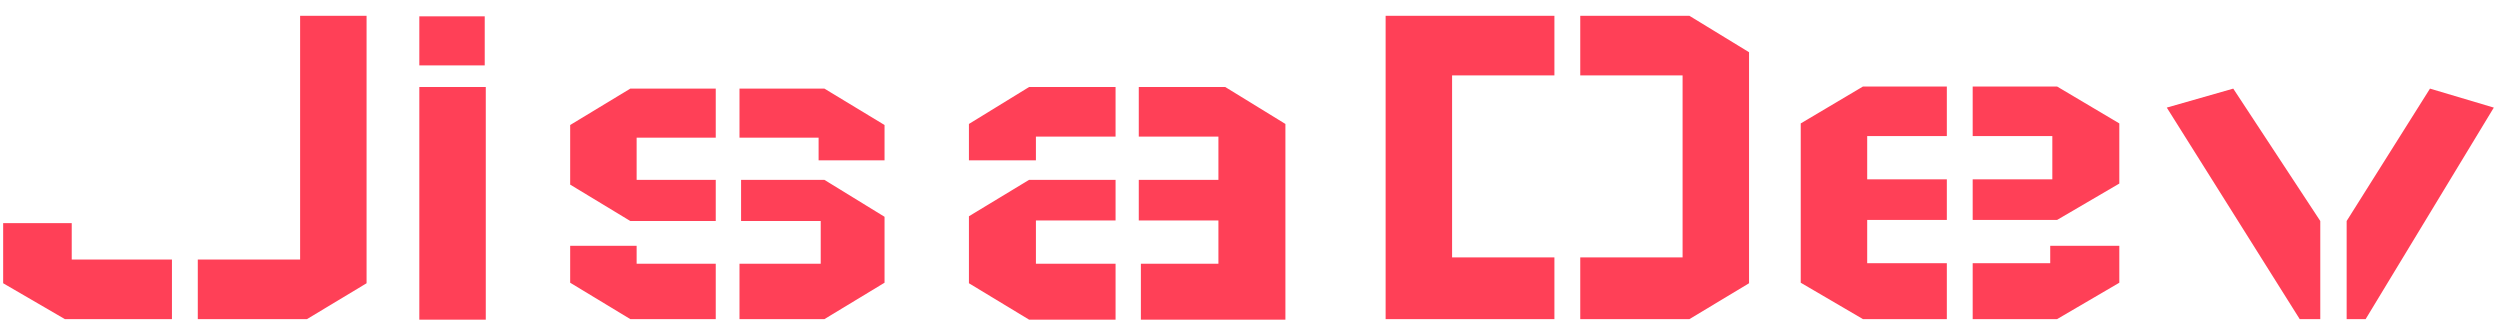 <svg xmlns="http://www.w3.org/2000/svg" version="1.1" xmlns:xlink="http://www.w3.org/1999/xlink" xmlns:svgjs="http://svgjs.dev/svgjs" width="2000" height="267" viewBox="0 0 2000 267"><g transform="matrix(1,0,0,1,-1.212,0.685)"><svg viewBox="0 0 396 53" data-background-color="#282634" preserveAspectRatio="xMidYMid meet" height="267" width="2000" xmlns="http://www.w3.org/2000/svg" xmlns:xlink="http://www.w3.org/1999/xlink"><g id="tight-bounds" transform="matrix(1,0,0,1,0.24,-0.136)"><svg viewBox="0 0 395.52 53.272" height="53.272" width="395.52"><g><svg viewBox="0 0 395.52 53.272" height="53.272" width="395.52"><g><svg viewBox="0 0 395.52 53.272" height="53.272" width="395.52"><g><svg viewBox="0 0 395.52 53.272" height="53.272" width="395.52"><g><svg viewBox="0 0 395.52 53.272" height="53.272" width="395.52"><g transform="matrix(1,0,0,1,0,0)"><svg width="395.52" viewBox="0.5 -28.75 236.1 28.8" height="53.272" data-palette-color="#ff4057"><svg></svg><g class="undefined-text-0" data-fill-palette-color="primary" id="text-0"><path d="M34.95-28.75v25.35l-5.65 3.4h-10.35v-5.65h9.7v-23.1zM0.5-9.1h6.5v3.45h9.5v5.65h-10.15l-5.85-3.4zM39.95-22h6.3v22.05h-6.3zM46.15-28.7v4.65h-6.2v-4.65zM84.05-9.7v6.25l-5.7 3.45h-8.05v-5.25h7.7v-4.05h-7.55v-3.9h7.9zM54.25-12.75v-5.65l5.7-3.45h8.1v4.65h-7.5v4h7.5v3.9h-8.1zM54.25-6.95h6.3v1.7h7.5v5.25h-8.1l-5.7-3.45zM84.05-15.05h-6.25v-2.15h-7.5v-4.65h8.05l5.7 3.45zM92.05-3.4v-6.35l5.7-3.45h8.2v3.85h-7.55v4.1h7.55v5.3h-8.2zM98.4-15.05h-6.35v-3.45l5.7-3.5h8.2v4.7h-7.55zM122.05 0.05v-18.55l-5.7-3.5h-8.2v4.7h7.55v4.1h-7.55v3.85h7.55v4.1h-7.35v5.3zM131.55 0v-28.75h16v5.65h-9.7v17.25h9.7v5.85zM166-3.4v-21.9l-5.65-3.45h-10.35v5.65h9.7v17.25h-9.7v5.85h10.35zM201.1-18.55v5.7l-5.9 3.45h-8v-3.85h7.55v-4.1h-7.55v-4.7h8zM194.55-6.95h6.55v3.5l-5.9 3.45h-8v-5.3h7.35zM170.9-18.55v15.1l5.9 3.45h7.95v-5.3h-7.55v-4.1h7.55v-3.85h-7.55v-4.1h7.55v-4.7h-7.95zM205.6-20.05l6.3-1.8 8.25 12.55v9.3h-1.95zM236.6-20.05l-6.05-1.8-7.9 12.55v9.3h1.8z" fill="#ff4057" fill-rule="nonzero" stroke="none" stroke-width="1" stroke-linecap="butt" stroke-linejoin="miter" stroke-miterlimit="10" stroke-dasharray="" stroke-dashoffset="0" font-family="none" font-weight="none" font-size="none" text-anchor="none" style="mix-blend-mode: normal" data-fill-palette-color="primary" opacity="1"></path></g></svg></g></svg></g></svg></g></svg></g></svg></g><defs></defs></svg><rect width="395.52" height="53.272" fill="none" stroke="none" visibility="hidden"></rect></g></svg></g></svg>